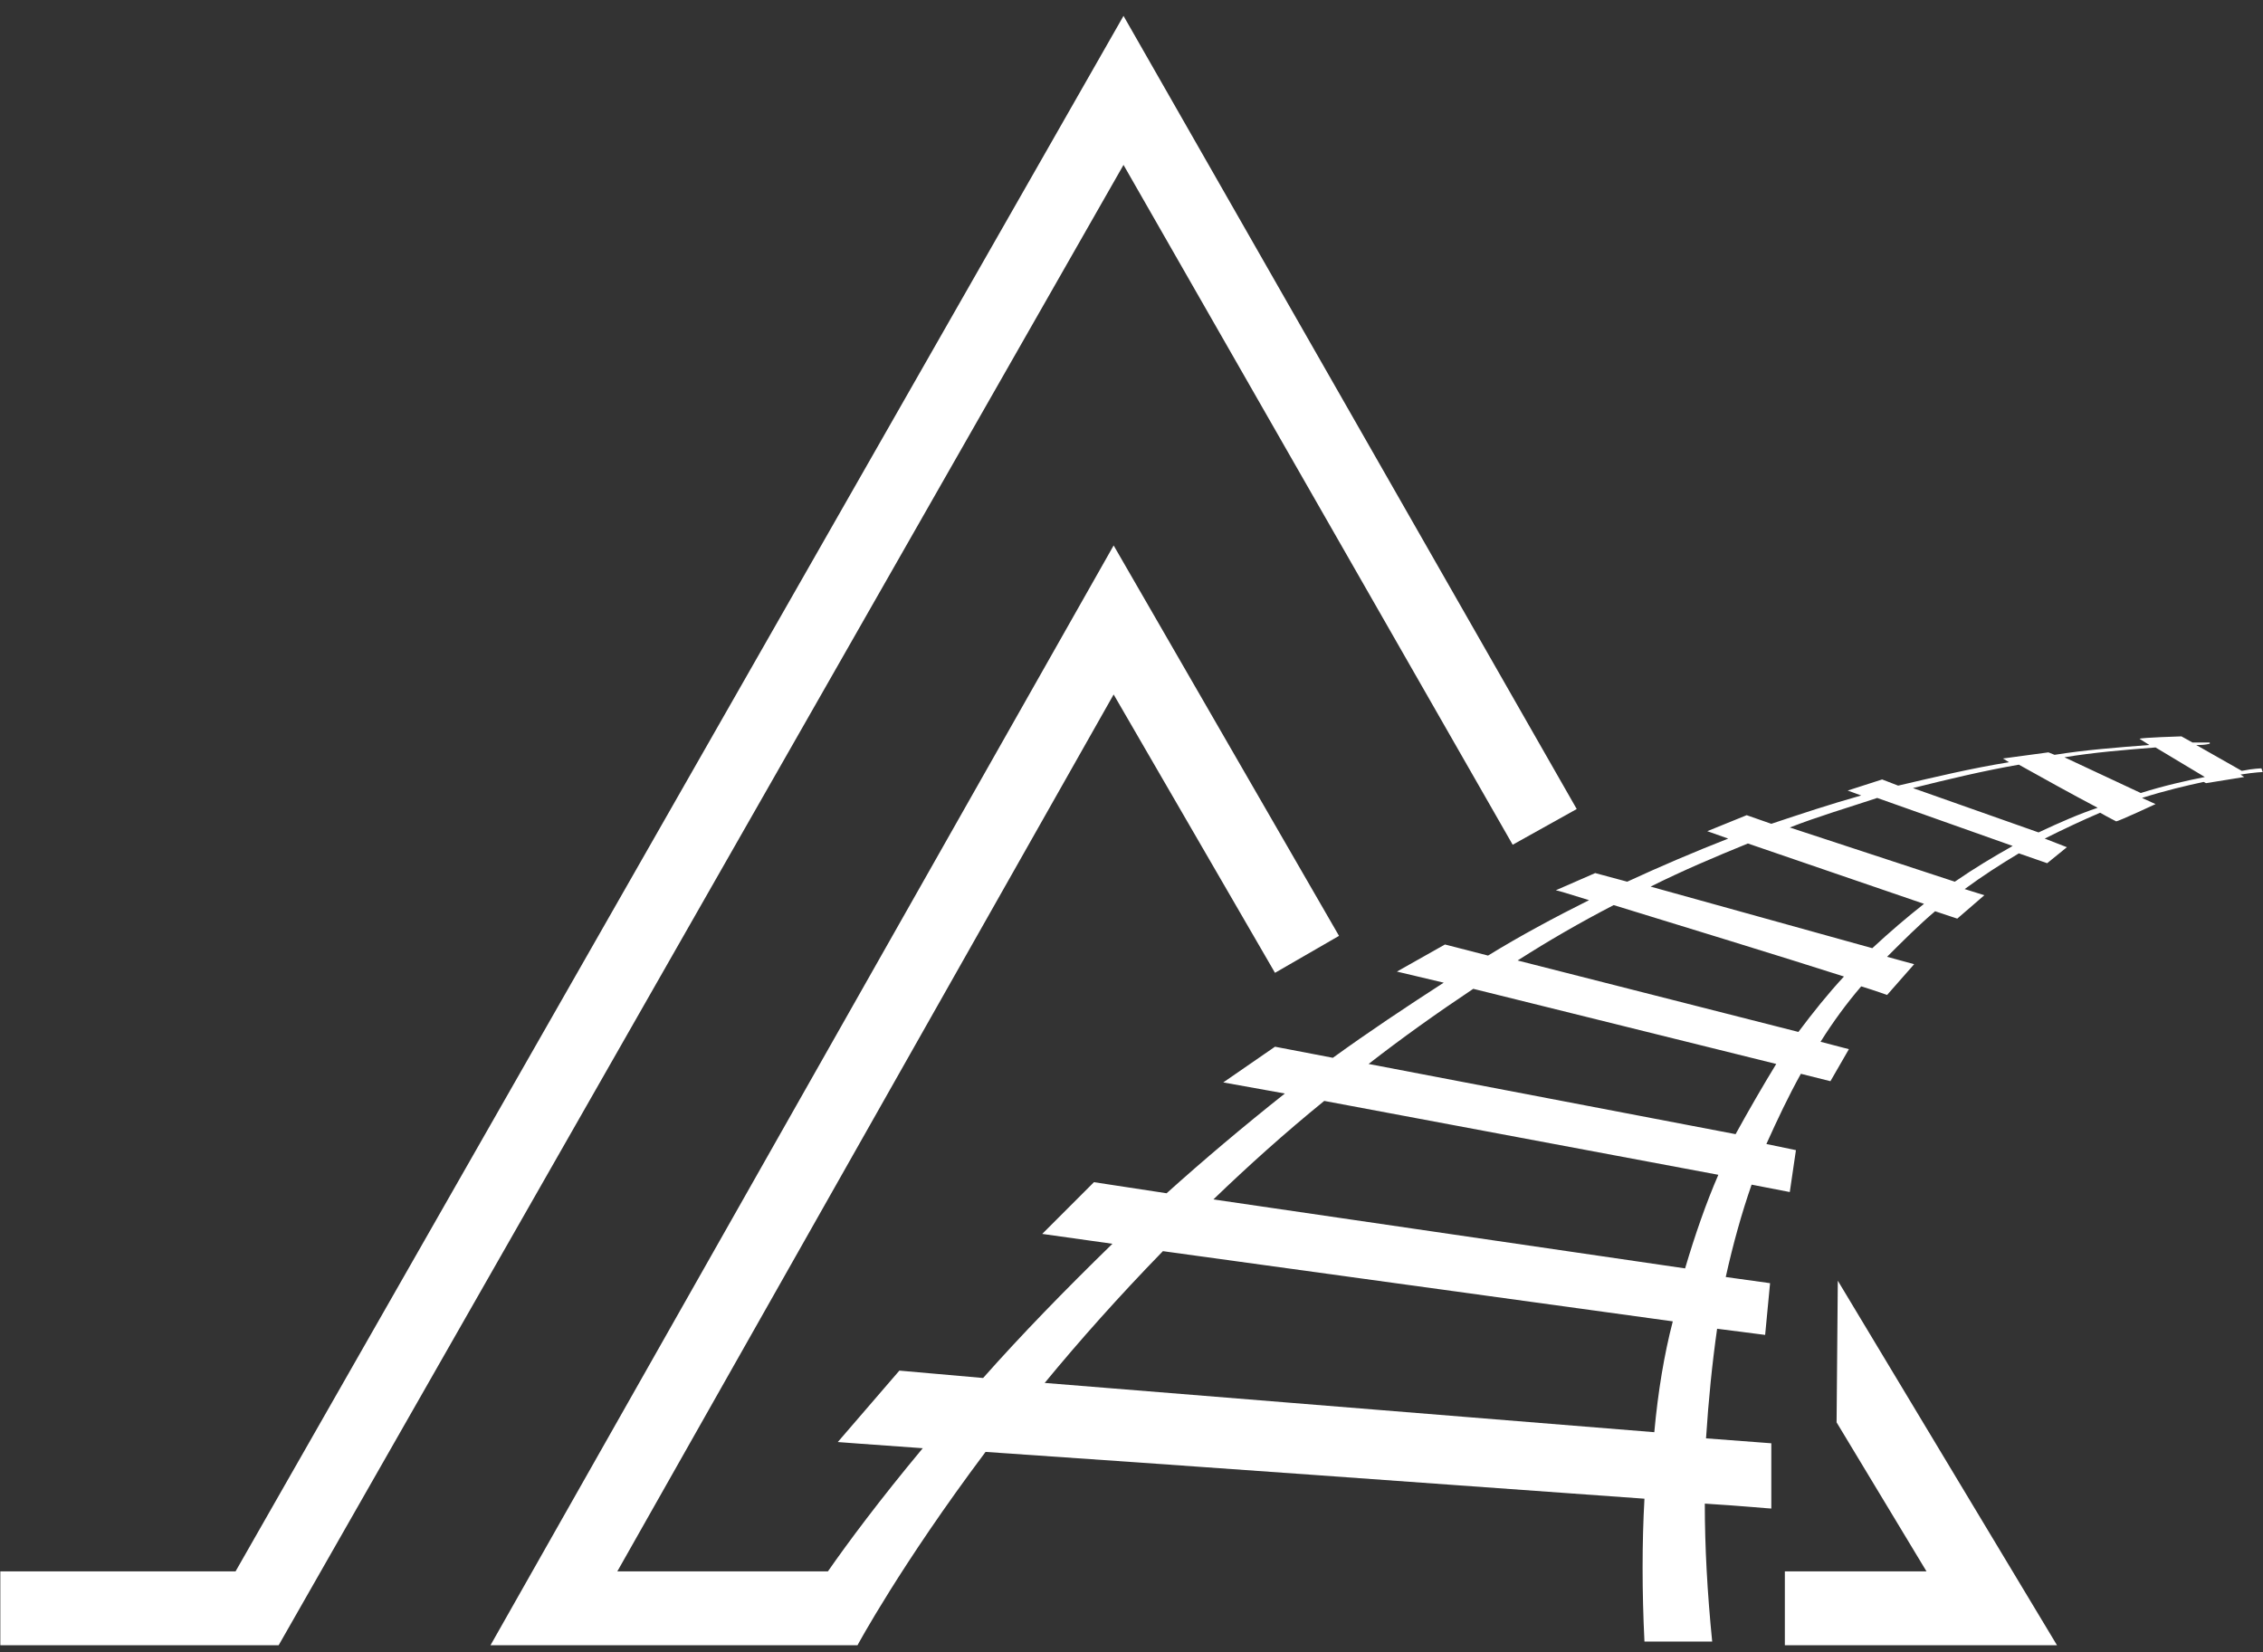 <?xml version="1.0" encoding="UTF-8"?>
<svg width="100px" height="73px" viewBox="0 0 100 73" version="1.1" xmlns="http://www.w3.org/2000/svg" xmlns:xlink="http://www.w3.org/1999/xlink">
    <rect x="0" y="0" width="100" height="73" fill="#333333" stroke="none"/>
    <title>white-icon</title>
    <g id="Page-1" stroke="none" stroke-width="1" fill="none" fill-rule="evenodd">
        <g id="Homepage-new" transform="translate(-1115, -2111)" fill="#FFFFFF" fill-rule="nonzero">
            <g id="white-icon" transform="translate(1115.014, 2111.702)">
                <polygon id="Path" points="66.83 36.626 69.66 35.048 49.633 0 10.395 68.735 0 68.735 0 72 12.299 72 49.633 6.585"></polygon>
                <path d="M99.973,33.415 L99.918,33.252 C99.918,33.252 99.592,33.252 99.048,33.361 L97.034,32.218 C97.252,32.218 97.415,32.218 97.633,32.163 L97.633,32.109 C97.361,32.109 97.143,32.109 96.871,32.109 L96.381,31.837 C96.381,31.837 94.585,31.891 94.531,31.946 L94.966,32.218 C93.551,32.327 92.136,32.435 90.776,32.653 L90.503,32.544 L88.49,32.816 C88.49,32.816 88.599,32.871 88.762,32.98 C87.075,33.252 85.497,33.633 83.864,34.014 L83.156,33.741 L81.633,34.231 L82.231,34.449 C80.871,34.83 79.565,35.265 78.259,35.701 L77.17,35.32 L75.429,36.027 L76.354,36.354 C74.83,36.952 73.306,37.605 71.891,38.259 L70.476,37.878 L68.735,38.639 C68.789,38.639 69.333,38.803 70.204,39.075 C68.68,39.837 67.156,40.653 65.741,41.524 L63.837,41.034 L61.714,42.231 L63.782,42.721 C62.095,43.81 60.463,44.898 58.884,46.041 L56.327,45.551 L54.041,47.129 L56.762,47.619 C54.912,49.088 53.17,50.558 51.537,52.027 L48.327,51.537 L46.041,53.823 L49.143,54.259 C47.02,56.327 45.116,58.286 43.429,60.19 L39.728,59.864 L37.007,63.02 C37.007,63.02 38.422,63.129 40.762,63.293 C38.857,65.578 37.442,67.483 36.571,68.735 L27.265,68.735 L49.197,29.986 L56.327,42.286 L59.156,40.653 L49.197,23.401 L21.66,72 L37.878,72 C37.878,72 39.782,68.463 43.537,63.456 C51.592,64 65.088,64.98 72.653,65.524 C72.544,67.483 72.544,69.605 72.653,71.837 L75.646,71.837 C75.429,69.66 75.32,67.646 75.32,65.741 C77.061,65.85 78.15,65.959 78.259,65.959 L78.259,63.075 L75.374,62.857 C75.483,61.17 75.646,59.537 75.864,58.014 L77.986,58.286 L78.204,56 L76.245,55.728 C76.571,54.259 76.952,52.898 77.388,51.646 L79.075,51.973 L79.347,50.122 L78.041,49.85 C78.531,48.762 79.02,47.728 79.565,46.748 L80.871,47.075 L81.687,45.66 L80.435,45.333 C80.98,44.463 81.578,43.646 82.231,42.884 C82.939,43.102 83.374,43.265 83.374,43.265 L84.571,41.905 L83.374,41.578 C84.082,40.871 84.789,40.163 85.497,39.565 L86.476,39.891 L87.673,38.857 L86.803,38.585 C87.619,37.986 88.381,37.497 89.197,37.007 L90.449,37.442 L91.32,36.735 L90.34,36.354 C91.211,35.918 92.027,35.537 92.789,35.211 C93.17,35.429 93.497,35.592 93.497,35.592 C93.605,35.592 95.238,34.83 95.238,34.83 L94.639,34.558 C95.673,34.231 96.599,34.014 97.361,33.85 L97.469,33.905 L99.156,33.633 L98.993,33.524 C99.701,33.415 99.973,33.415 99.973,33.415 Z M73.088,62.585 L46.15,60.408 C47.673,58.558 49.415,56.599 51.374,54.585 L73.905,57.687 C73.524,59.156 73.252,60.789 73.088,62.585 Z M74.449,55.347 L53.605,52.299 C55.129,50.83 56.762,49.361 58.503,47.946 L75.918,51.211 C75.374,52.463 74.884,53.878 74.449,55.347 Z M76.68,49.415 L60.463,46.313 C61.932,45.17 63.456,44.082 65.088,42.993 L78.476,46.313 C77.878,47.293 77.279,48.327 76.68,49.415 Z M79.456,44.898 L67.048,41.741 C68.408,40.871 69.823,40.054 71.293,39.293 C74.122,40.163 78.748,41.578 81.469,42.449 C80.762,43.211 80.109,44.027 79.456,44.898 Z M82.721,41.197 L72.925,38.476 C74.34,37.769 75.755,37.17 77.224,36.571 L85.007,39.238 C84.245,39.837 83.483,40.49 82.721,41.197 Z M86.367,38.259 L79.075,35.864 C80.327,35.374 81.633,34.993 82.939,34.558 L88.925,36.68 C88.054,37.17 87.238,37.66 86.367,38.259 Z M90.068,36.082 L84.517,34.122 C86.041,33.741 87.619,33.361 89.197,33.088 C90.068,33.578 91.646,34.449 92.68,34.993 C91.864,35.265 90.993,35.646 90.068,36.082 Z M94.585,34.34 L91.211,32.762 C92.517,32.544 93.878,32.435 95.238,32.327 L97.415,33.633 C96.599,33.796 95.619,34.014 94.585,34.34 Z" id="Shape"></path>
                <polygon id="Path" points="81.143 62.15 85.116 68.735 78.857 68.735 78.857 72 90.884 72 81.197 55.891"></polygon>
            </g>
        </g>
    </g>
</svg>
